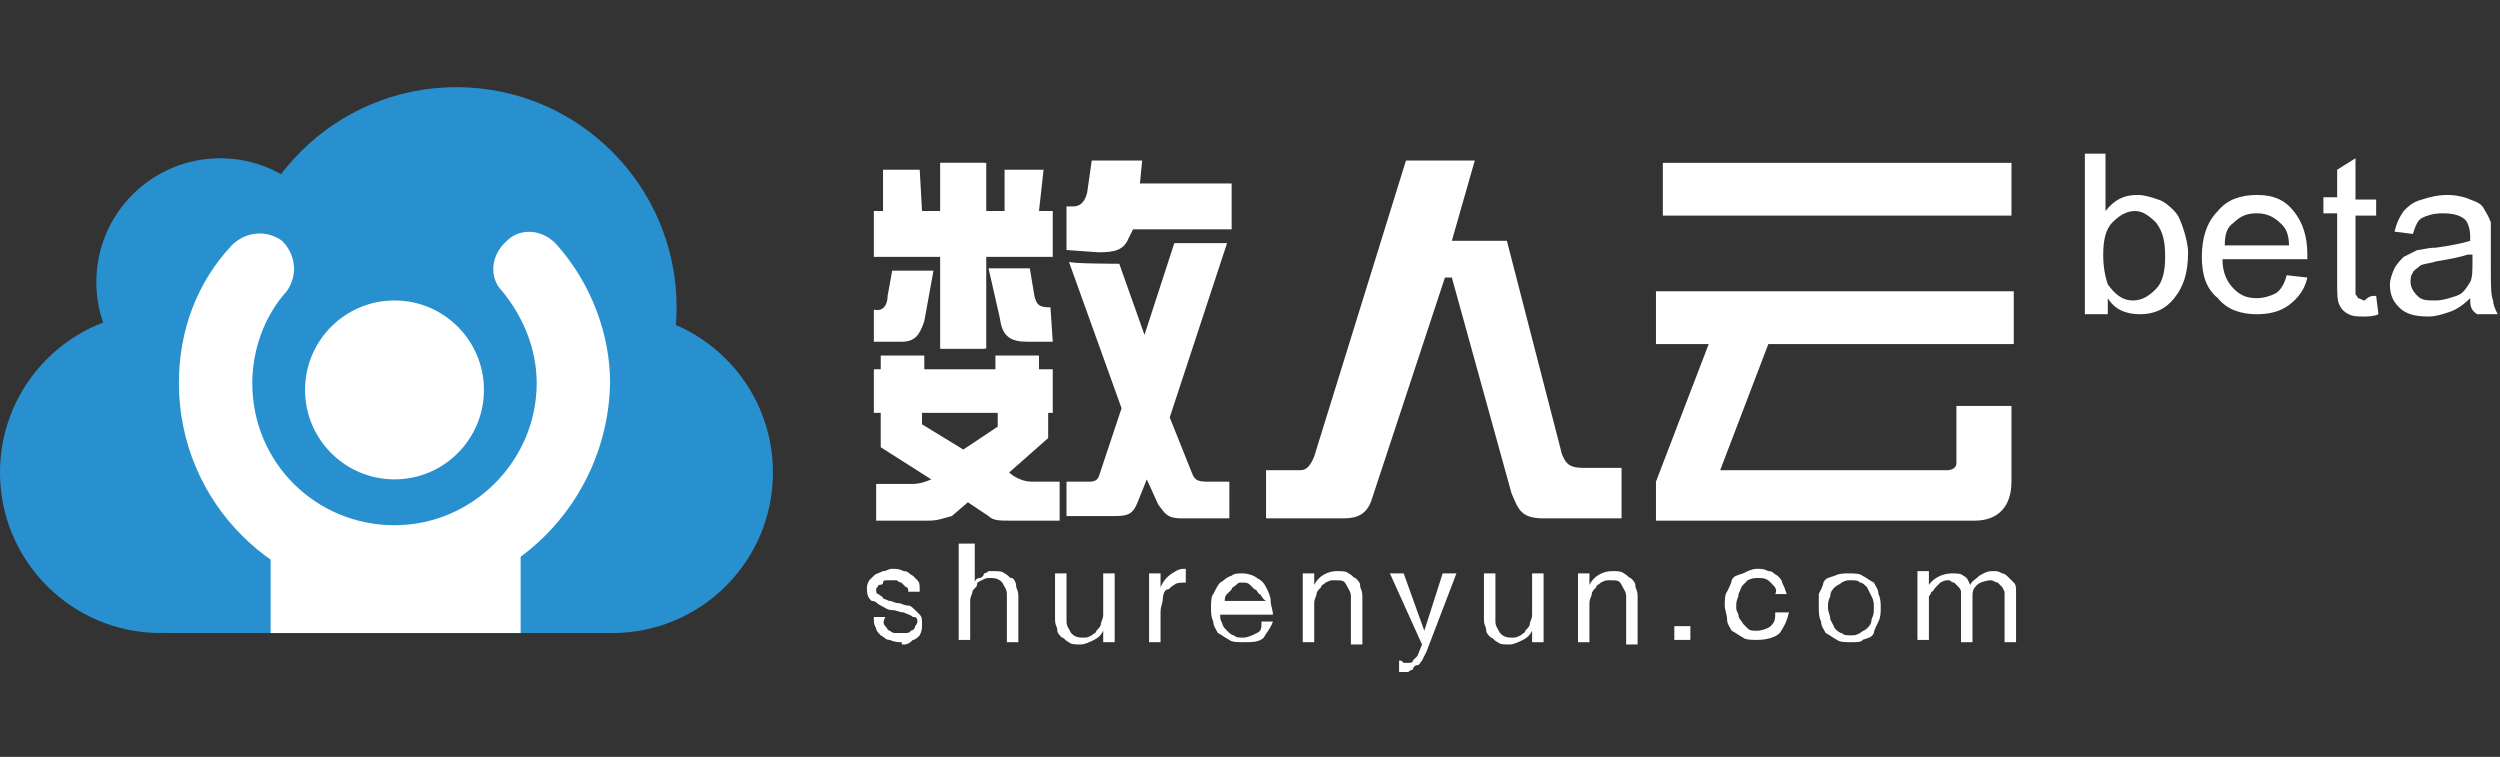 <?xml version="1.0" encoding="utf-8"?>
<!-- Generator: Adobe Illustrator 18.0.0, SVG Export Plug-In . SVG Version: 6.00 Build 0)  -->
<!DOCTYPE svg PUBLIC "-//W3C//DTD SVG 1.1//EN" "http://www.w3.org/Graphics/SVG/1.1/DTD/svg11.dtd">
<svg version="1.1" id="图层_1" xmlns="http://www.w3.org/2000/svg" xmlns:xlink="http://www.w3.org/1999/xlink" x="0px" y="0px"
	 viewBox="0 0 109 33" enable-background="new 0 0 109 33" xml:space="preserve">
<rect x="0" y="0" width="109" height="33" fill="#333333" stroke="none"/>
<g>
	<circle fill="#2990D0" cx="7" cy="20.6" r="7"/>
	<circle fill="#2990D0" cx="26.7" cy="20.6" r="7"/>
	<circle fill="#2990D0" cx="9.6" cy="12.3" r="5.4"/>
	<circle fill="#2990D0" cx="19.9" cy="13.4" r="9.6"/>
	<rect x="7.3" y="13.6" fill="#2990D0" width="19.7" height="14"/>
</g>
<g>
	<g>
		<circle fill="#FFFFFF" cx="17.2" cy="17" r="3.9"/>
	</g>
	<g>
		<path fill="#FFFFFF" d="M17.2,26.1c-5.2,0-9.4-4.2-9.4-9.4c0-2.3,0.8-4.4,2.3-6c0.6-0.6,1.5-0.7,2.2-0.2c0.6,0.6,0.7,1.5,0.2,2.2
			c-1,1.1-1.5,2.6-1.5,4c0,3.5,2.8,6.2,6.2,6.2s6.2-2.8,6.2-6.2c0-1.5-0.6-2.9-1.5-4c-0.6-0.6-0.5-1.6,0.2-2.2
			c0.6-0.6,1.6-0.5,2.2,0.2c1.5,1.7,2.3,3.9,2.3,6C26.5,21.9,22.3,26.1,17.2,26.1z"/>
	</g>
	<g>
		<rect x="11.8" y="23.4" fill="#FFFFFF" width="10.9" height="4.2"/>
	</g>
</g>
<g>
	<g>
		<path fill="#FFFFFF" d="M38.6,27.3c0.1,0.1,0.1,0.2,0.2,0.2c0.1,0.1,0.2,0.1,0.2,0.1s0.2,0,0.3,0c0.1,0,0.2,0,0.2,0s0.2,0,0.2-0.1
			c0.1,0,0.2-0.1,0.2-0.2c0.1-0.1,0.1-0.2,0.1-0.2c0-0.2-0.1-0.2-0.2-0.2c-0.1-0.1-0.2-0.1-0.4-0.2c-0.2,0-0.3-0.1-0.5-0.1
			s-0.3-0.1-0.5-0.2s-0.2-0.2-0.4-0.2c-0.1-0.1-0.2-0.2-0.2-0.5c0-0.2,0-0.2,0.1-0.4c0.1-0.1,0.2-0.2,0.2-0.2
			c0.1-0.1,0.2-0.1,0.4-0.2c0.2,0,0.2-0.1,0.4-0.1c0.2,0,0.3,0,0.5,0.1c0.2,0,0.2,0.1,0.4,0.2c0.1,0.1,0.2,0.2,0.2,0.2
			c0.1,0.1,0.1,0.2,0.1,0.5h-0.5c0-0.1,0-0.2-0.1-0.2c-0.1-0.1-0.1-0.1-0.2-0.2c-0.1,0-0.2-0.1-0.2-0.1c-0.1,0-0.2,0-0.2,0
			c-0.1,0-0.2,0-0.2,0c-0.1,0-0.2,0-0.2,0.1s-0.1,0.1-0.2,0.1c0,0.1-0.1,0.1-0.1,0.2s0,0.2,0.1,0.2c0.1,0.1,0.2,0.1,0.2,0.2
			c0.1,0,0.2,0.1,0.3,0.1c0.1,0,0.2,0.1,0.4,0.1c0.1,0,0.2,0.1,0.4,0.1c0.1,0,0.2,0.1,0.3,0.2c0.1,0.1,0.2,0.2,0.2,0.2
			c0.1,0.1,0.1,0.2,0.1,0.4s0,0.3-0.1,0.5c-0.1,0.1-0.2,0.2-0.3,0.2c-0.1,0.1-0.2,0.2-0.4,0.2S39.4,28,39.3,28s-0.3,0-0.5-0.1
			c-0.2,0-0.2-0.1-0.4-0.2c-0.1-0.1-0.2-0.2-0.2-0.3c-0.1-0.2-0.1-0.2-0.1-0.5h0.5C38.5,27.1,38.5,27.2,38.6,27.3z"/>
		<path fill="#FFFFFF" d="M42.5,23.8v1.6l0,0c0-0.1,0.1-0.2,0.2-0.2s0.2-0.1,0.2-0.2c0.1,0,0.2-0.1,0.2-0.1s0.2,0,0.2,0
			c0.2,0,0.4,0,0.5,0.1c0.2,0.1,0.2,0.2,0.3,0.2s0.2,0.2,0.2,0.3c0,0.2,0.1,0.2,0.1,0.5v2h-0.5v-2.1c0-0.2-0.1-0.3-0.2-0.5
			c-0.1-0.1-0.2-0.2-0.5-0.2c-0.2,0-0.2,0-0.4,0.1s-0.2,0.1-0.2,0.2s-0.2,0.2-0.2,0.3c0,0.1-0.1,0.2-0.1,0.4v1.7h-0.5v-4.2H42.5z"/>
		<path fill="#FFFFFF" d="M48.1,28v-0.5l0,0c-0.1,0.2-0.2,0.3-0.4,0.4s-0.4,0.2-0.6,0.2c-0.2,0-0.4,0-0.5-0.1
			c-0.2-0.1-0.2-0.2-0.3-0.2c-0.1-0.1-0.2-0.2-0.2-0.3c0-0.2-0.1-0.2-0.1-0.5v-2h0.5v2.1c0,0.2,0.1,0.3,0.2,0.5
			c0.1,0.1,0.2,0.2,0.5,0.2c0.2,0,0.2,0,0.4-0.1c0.1-0.1,0.2-0.1,0.2-0.2c0.1-0.1,0.2-0.2,0.2-0.3c0-0.1,0.1-0.2,0.1-0.4V25h0.5V28
			H48.1z"/>
		<path fill="#FFFFFF" d="M50.6,25v0.6l0,0c0.1-0.2,0.2-0.4,0.5-0.6s0.4-0.2,0.6-0.2v0.6c-0.2,0-0.4,0-0.5,0.1
			c-0.2,0.1-0.2,0.2-0.3,0.2s-0.2,0.2-0.2,0.4s-0.1,0.3-0.1,0.6V28h-0.5V25H50.6z"/>
		<path fill="#FFFFFF" d="M55.1,27.8c-0.2,0.2-0.5,0.2-0.9,0.2c-0.2,0-0.5,0-0.6-0.1c-0.2-0.1-0.3-0.2-0.5-0.3
			c-0.1-0.2-0.2-0.3-0.2-0.5c-0.1-0.2-0.1-0.4-0.1-0.6s0-0.5,0.1-0.6c0.1-0.2,0.2-0.4,0.3-0.5c0.2-0.1,0.2-0.2,0.5-0.3
			C53.8,25,54,25,54.2,25c0.2,0,0.5,0.1,0.6,0.2c0.2,0.1,0.3,0.2,0.4,0.4s0.2,0.4,0.2,0.6c0,0.2,0.1,0.4,0.1,0.6h-2.3
			c0,0.2,0,0.2,0.1,0.4c0,0.1,0.1,0.2,0.2,0.3s0.2,0.2,0.3,0.2c0.1,0.1,0.2,0.1,0.4,0.1c0.2,0,0.4-0.1,0.6-0.2s0.2-0.2,0.2-0.5h0.5
			C55.4,27.4,55.2,27.6,55.1,27.8z M54.9,25.9c-0.1-0.1-0.1-0.2-0.2-0.2c-0.1-0.1-0.2-0.2-0.2-0.2c-0.1-0.1-0.2-0.1-0.3-0.1
			c-0.2,0-0.2,0-0.3,0.1s-0.2,0.1-0.2,0.2c-0.1,0.1-0.2,0.2-0.2,0.2c-0.1,0.1-0.1,0.2-0.1,0.3h1.8C55,26.1,55,25.9,54.9,25.9z"/>
		<path fill="#FFFFFF" d="M57.3,25v0.5l0,0c0.2-0.4,0.6-0.6,1-0.6c0.2,0,0.4,0,0.5,0.1c0.2,0.1,0.2,0.2,0.3,0.2
			c0.1,0.1,0.2,0.2,0.2,0.3c0,0.2,0.1,0.2,0.1,0.5v2.1h-0.5V26c0-0.2-0.1-0.3-0.2-0.5s-0.2-0.2-0.5-0.2c-0.2,0-0.2,0-0.4,0.1
			c-0.1,0.1-0.2,0.1-0.2,0.2c-0.1,0.1-0.2,0.2-0.2,0.3c0,0.1-0.1,0.2-0.1,0.4V28h-0.5V25H57.3z"/>
		<path fill="#FFFFFF" d="M62.2,28.4c-0.1,0.2-0.1,0.2-0.2,0.4c-0.1,0.1-0.1,0.2-0.2,0.2s-0.2,0.1-0.2,0.2c-0.1,0-0.2,0.1-0.2,0.1
			c-0.1,0-0.1,0-0.2,0s-0.1,0-0.2,0v-0.5c0.1,0,0.1,0,0.2,0.1c0.1,0,0.1,0,0.2,0s0.2,0,0.2-0.1c0.1-0.1,0.1-0.1,0.2-0.2l0.2-0.5
			L60.6,25h0.6l0.9,2.5l0,0l0.8-2.5h0.6L62.2,28.4z"/>
		<path fill="#FFFFFF" d="M66.8,28v-0.5l0,0c-0.1,0.2-0.2,0.3-0.4,0.4s-0.4,0.2-0.6,0.2s-0.4,0-0.5-0.1c-0.2-0.1-0.2-0.2-0.3-0.2
			c-0.1-0.1-0.2-0.2-0.2-0.3c0-0.2-0.1-0.2-0.1-0.5v-2h0.5v2.1c0,0.2,0.1,0.3,0.2,0.5c0.1,0.1,0.2,0.2,0.5,0.2c0.2,0,0.2,0,0.4-0.1
			c0.1-0.1,0.2-0.1,0.2-0.2c0.1-0.1,0.2-0.2,0.2-0.3c0-0.1,0.1-0.2,0.1-0.4V25h0.5V28H66.8z"/>
		<path fill="#FFFFFF" d="M69.3,25v0.5l0,0c0.2-0.4,0.6-0.6,1-0.6c0.2,0,0.4,0,0.5,0.1c0.2,0.1,0.2,0.2,0.3,0.2
			c0.1,0.1,0.2,0.2,0.2,0.3c0,0.2,0.1,0.2,0.1,0.5v2.1h-0.5V26c0-0.2-0.1-0.3-0.2-0.5s-0.2-0.2-0.5-0.2c-0.2,0-0.2,0-0.4,0.1
			c-0.1,0.1-0.2,0.1-0.2,0.2c-0.1,0.1-0.2,0.2-0.2,0.3c0,0.1-0.1,0.2-0.1,0.4V28h-0.5V25H69.3z"/>
		<path fill="#FFFFFF" d="M73.7,27.3v0.6H73v-0.6L73.7,27.3L73.7,27.3z"/>
		<path fill="#FFFFFF" d="M77.2,25.4c-0.1-0.1-0.2-0.2-0.5-0.2c-0.2,0-0.3,0-0.5,0.1c-0.1,0.1-0.2,0.2-0.2,0.2
			c-0.1,0.1-0.1,0.2-0.2,0.4c0,0.2-0.1,0.2-0.1,0.5c0,0.2,0,0.2,0.1,0.4c0,0.2,0.1,0.2,0.2,0.4c0.1,0.1,0.2,0.2,0.2,0.2
			c0.1,0.1,0.2,0.1,0.4,0.1c0.2,0,0.5-0.1,0.6-0.2c0.2-0.2,0.2-0.3,0.2-0.6H78c-0.1,0.4-0.2,0.6-0.4,0.9c-0.2,0.2-0.6,0.3-1,0.3
			c-0.2,0-0.5,0-0.6-0.1c-0.2-0.1-0.3-0.2-0.5-0.3c-0.1-0.2-0.2-0.3-0.2-0.5s-0.1-0.4-0.1-0.6s0-0.5,0.1-0.6
			c0.1-0.2,0.2-0.4,0.2-0.5c0.1-0.2,0.2-0.2,0.5-0.3c0.2-0.1,0.4-0.2,0.6-0.2c0.2,0,0.3,0,0.5,0.1c0.2,0,0.2,0.1,0.4,0.2
			c0.1,0.1,0.2,0.2,0.2,0.3c0.1,0.2,0.1,0.2,0.2,0.5h-0.5C77.5,25.7,77.4,25.6,77.2,25.4z"/>
		<path fill="#FFFFFF" d="M79.3,25.9c0.1-0.2,0.2-0.4,0.2-0.5c0.1-0.2,0.2-0.2,0.5-0.3c0.2-0.1,0.4-0.1,0.6-0.1s0.5,0,0.6,0.1
			c0.2,0.1,0.3,0.2,0.5,0.3c0.1,0.2,0.2,0.3,0.2,0.5c0.1,0.2,0.1,0.4,0.1,0.6s0,0.4-0.1,0.6c-0.1,0.2-0.2,0.4-0.2,0.5
			c-0.1,0.2-0.2,0.2-0.5,0.3C81.2,28,80.9,28,80.7,28s-0.5,0-0.6-0.1c-0.2-0.1-0.3-0.2-0.5-0.3c-0.1-0.2-0.2-0.3-0.2-0.5
			c-0.1-0.2-0.1-0.4-0.1-0.6S79.3,26,79.3,25.9z M79.8,27c0.1,0.2,0.1,0.2,0.2,0.4c0.1,0.1,0.2,0.2,0.3,0.2c0.1,0.1,0.2,0.1,0.4,0.1
			s0.2,0,0.4-0.1c0.1-0.1,0.2-0.1,0.3-0.2c0.1-0.1,0.2-0.2,0.2-0.4c0.1-0.2,0.1-0.3,0.1-0.5s0-0.3-0.1-0.5s-0.1-0.2-0.2-0.4
			c-0.1-0.1-0.2-0.2-0.3-0.2c-0.1-0.1-0.2-0.1-0.4-0.1s-0.2,0-0.4,0.1c-0.1,0.1-0.2,0.1-0.3,0.2c-0.1,0.1-0.2,0.2-0.2,0.4
			c-0.1,0.2-0.1,0.3-0.1,0.5S79.8,26.8,79.8,27z"/>
		<path fill="#FFFFFF" d="M84.1,25v0.5l0,0c0.2-0.3,0.6-0.5,1-0.5c0.2,0,0.4,0,0.5,0.1c0.2,0.1,0.2,0.2,0.3,0.4
			c0.1-0.2,0.2-0.2,0.4-0.4c0.2-0.1,0.3-0.2,0.6-0.2c0.2,0,0.2,0,0.4,0.1c0.1,0,0.2,0.1,0.3,0.2s0.2,0.2,0.2,0.2
			c0.1,0.1,0.1,0.2,0.1,0.4V28h-0.5v-2c0-0.1,0-0.2,0-0.2s-0.1-0.2-0.1-0.2c-0.1-0.1-0.1-0.1-0.2-0.2c-0.1,0-0.2-0.1-0.3-0.1
			c-0.2,0-0.5,0.1-0.6,0.2c-0.2,0.2-0.2,0.3-0.2,0.6v1.9h-0.5v-2c0-0.1,0-0.2,0-0.2c0-0.1-0.1-0.2-0.1-0.2c-0.1-0.1-0.1-0.1-0.2-0.2
			c-0.1,0-0.2-0.1-0.2-0.1c-0.2,0-0.2,0-0.4,0.1c-0.1,0.1-0.2,0.2-0.2,0.2c-0.1,0.1-0.1,0.2-0.2,0.2c0,0.1-0.1,0.2-0.1,0.2v1.9h-0.5
			v-3H84.1z"/>
	</g>
	<path fill="#FFFFFF" d="M57.3,19.9l4-12.9h3l-1,3.5h2.4l2.4,9.3c0.2,0.5,0.4,0.6,1,0.6h1.6v2.2h-3.4c-1,0-1.1-0.4-1.4-1.1l-2.6-9.4
		H63l-3.2,9.7c-0.2,0.6-0.6,0.8-1.2,0.8h-3.4v-2.1h1.5C56.9,20.5,57.1,20.4,57.3,19.9z"/>
	<g>
		<g>
			<g>
				<path fill="#FFFFFF" d="M48.8,11.5l1.1,3.1l1.3-4h2.3L51,18.2l1,2.5c0.1,0.2,0.2,0.3,0.6,0.3h1v1.6h-2.1c-0.6,0-0.7-0.2-1-0.6
					L50,20.9l-0.4,1c-0.2,0.5-0.4,0.6-1,0.6h-2.1V21h1c0.1,0,0.3,0,0.4-0.2l1-3l-2.3-6.4C46.5,11.5,48.8,11.5,48.8,11.5z"/>
			</g>
		</g>
		<path fill="#FFFFFF" d="M46.5,10.9V9h0.3c0.3,0,0.5-0.2,0.6-0.6l0.2-1.4h2.2l-0.1,1h4v2h-4.3l-0.2,0.4C49,10.9,48.6,11,47.9,11
			L46.5,10.9L46.5,10.9z"/>
		<polygon fill="#FFFFFF" points="42.9,15.2 41,15.2 41,11.2 38.1,11.2 38.1,9.2 38.5,9.2 38.5,7.4 40.1,7.4 40.2,9.2 41,9.2 
			41,7.1 42.9,7.1 		"/>
		<polygon fill="#FFFFFF" points="41,7.1 43,7.1 43,9.2 43.8,9.2 43.8,7.4 45.5,7.4 45.3,9.2 45.9,9.2 45.9,11.2 43,11.2 43,15.2 
			41,15.2 		"/>
		<path fill="#FFFFFF" d="M38.1,14.9v-1.4c0.4,0.1,0.6-0.2,0.6-0.6l0.2-1.1h1.8L40.3,14c-0.2,0.6-0.4,0.9-1,0.9H38.1z"/>
		<path fill="#FFFFFF" d="M45.9,14.9h-1.1c-0.7,0-1.1-0.2-1.2-1l-0.5-2.2h1.8l0.2,1.2c0.1,0.4,0.2,0.5,0.7,0.5L45.9,14.9L45.9,14.9z
			"/>
		<path fill="#FFFFFF" d="M45.3,18h0.6v-1.9h-0.6v-0.6h-1.9v0.6h-3.1v-0.6h-1.9v0.6h-0.3V18h0.3v1.5l2.2,1.4c0,0-0.4,0.2-0.8,0.2
			s-1.6,0-1.6,0v1.6h2.3c0.4,0,0.6-0.1,1-0.2l0.7-0.6l0.9,0.6c0.2,0.2,0.5,0.2,0.9,0.2h2.2V21c0,0-0.6,0-1.2,0s-1-0.4-1-0.4l1.7-1.5
			V18H45.3z M43.5,18.6l-1.5,1l-1.8-1.1V18h3.3C43.5,18,43.5,18.6,43.5,18.6z"/>
	</g>
	<g>
		<g>
			<path fill="#FFFFFF" d="M72.2,21l2.3-6h-2.3v-2.3h15.6V15H77.1L75,20.5h9.9c0.2,0,0.4-0.1,0.4-0.3v-2.5h2.4v3.3
				c0,1.1-0.6,1.7-1.6,1.7H72.2V21z"/>
		</g>
		<rect x="72.5" y="7.1" fill="#FFFFFF" width="15.2" height="2.3"/>
	</g>
</g>
<g enable-background="new    ">
	<path fill="#FFFFFF" d="M91.7,13.7h-0.8V6.7h0.9v2.5c0.4-0.5,0.8-0.7,1.4-0.7c0.3,0,0.6,0.1,0.9,0.2c0.3,0.1,0.5,0.3,0.7,0.5
		c0.2,0.2,0.3,0.5,0.4,0.8c0.1,0.3,0.2,0.7,0.2,1c0,0.9-0.2,1.5-0.6,2c-0.4,0.5-0.9,0.7-1.5,0.7c-0.6,0-1.1-0.2-1.4-0.7V13.7z
		 M91.7,11.1c0,0.6,0.1,1,0.2,1.3c0.3,0.4,0.6,0.7,1.1,0.7c0.4,0,0.7-0.2,1-0.5c0.3-0.3,0.4-0.8,0.4-1.4c0-0.7-0.1-1.1-0.4-1.5
		c-0.3-0.3-0.6-0.5-0.9-0.5c-0.4,0-0.7,0.2-1,0.5C91.8,10,91.7,10.5,91.7,11.1z"/>
	<path fill="#FFFFFF" d="M99.7,12l0.9,0.1c-0.1,0.5-0.4,0.9-0.8,1.2c-0.4,0.3-0.9,0.4-1.4,0.4c-0.7,0-1.3-0.2-1.7-0.7
		C96.2,12.6,96,12,96,11.2c0-0.8,0.2-1.5,0.7-2c0.4-0.5,1-0.7,1.7-0.7c0.7,0,1.2,0.2,1.6,0.7c0.4,0.5,0.6,1.1,0.6,1.9
		c0,0.1,0,0.1,0,0.2h-3.7c0,0.6,0.2,1,0.5,1.3c0.3,0.3,0.6,0.4,1,0.4c0.3,0,0.6-0.1,0.8-0.2C99.4,12.7,99.6,12.4,99.7,12z M97,10.7
		h2.8c0-0.4-0.1-0.7-0.3-0.9c-0.3-0.3-0.6-0.5-1.1-0.5c-0.4,0-0.7,0.1-1,0.4C97.1,9.9,97,10.2,97,10.7z"/>
	<path fill="#FFFFFF" d="M103.6,12.9l0.1,0.8c-0.2,0.1-0.5,0.1-0.6,0.1c-0.3,0-0.5,0-0.7-0.1c-0.2-0.1-0.3-0.2-0.4-0.4
		s-0.1-0.5-0.1-1V9.3h-0.6V8.6h0.6V7.4l0.8-0.5v1.8h0.9v0.7h-0.9v2.9c0,0.2,0,0.4,0,0.5c0,0.1,0.1,0.1,0.1,0.2
		c0.1,0,0.2,0.1,0.3,0.1C103.3,12.9,103.4,12.9,103.6,12.9z"/>
	<path fill="#FFFFFF" d="M107.7,13c-0.3,0.3-0.6,0.5-0.9,0.6c-0.3,0.1-0.6,0.2-0.9,0.2c-0.6,0-1-0.1-1.3-0.4s-0.4-0.6-0.4-1
		c0-0.2,0.1-0.5,0.2-0.7c0.1-0.2,0.3-0.4,0.4-0.5c0.2-0.1,0.4-0.2,0.6-0.3c0.2,0,0.4-0.1,0.8-0.1c0.7-0.1,1.2-0.2,1.5-0.3
		c0-0.1,0-0.2,0-0.2c0-0.3-0.1-0.6-0.2-0.7c-0.2-0.2-0.5-0.3-1-0.3c-0.4,0-0.7,0.1-0.9,0.2c-0.2,0.1-0.3,0.4-0.4,0.7l-0.8-0.1
		c0.1-0.4,0.2-0.6,0.4-0.9c0.2-0.2,0.4-0.4,0.8-0.5c0.3-0.1,0.7-0.2,1.1-0.2c0.4,0,0.8,0.1,1,0.2c0.3,0.1,0.5,0.2,0.6,0.4
		s0.2,0.3,0.3,0.6c0,0.1,0,0.4,0,0.8v1.1c0,0.8,0,1.3,0.1,1.5c0,0.2,0.1,0.4,0.2,0.6h-0.9C107.7,13.5,107.7,13.3,107.7,13z
		 M107.6,11.1c-0.3,0.1-0.8,0.2-1.4,0.3c-0.3,0.1-0.6,0.1-0.7,0.2s-0.3,0.2-0.3,0.3c-0.1,0.1-0.1,0.3-0.1,0.4c0,0.2,0.1,0.4,0.3,0.6
		c0.2,0.2,0.4,0.2,0.8,0.2c0.3,0,0.6-0.1,0.9-0.2c0.3-0.1,0.4-0.3,0.6-0.6c0.1-0.2,0.1-0.5,0.1-0.9V11.1z"/>
</g>
</svg>
